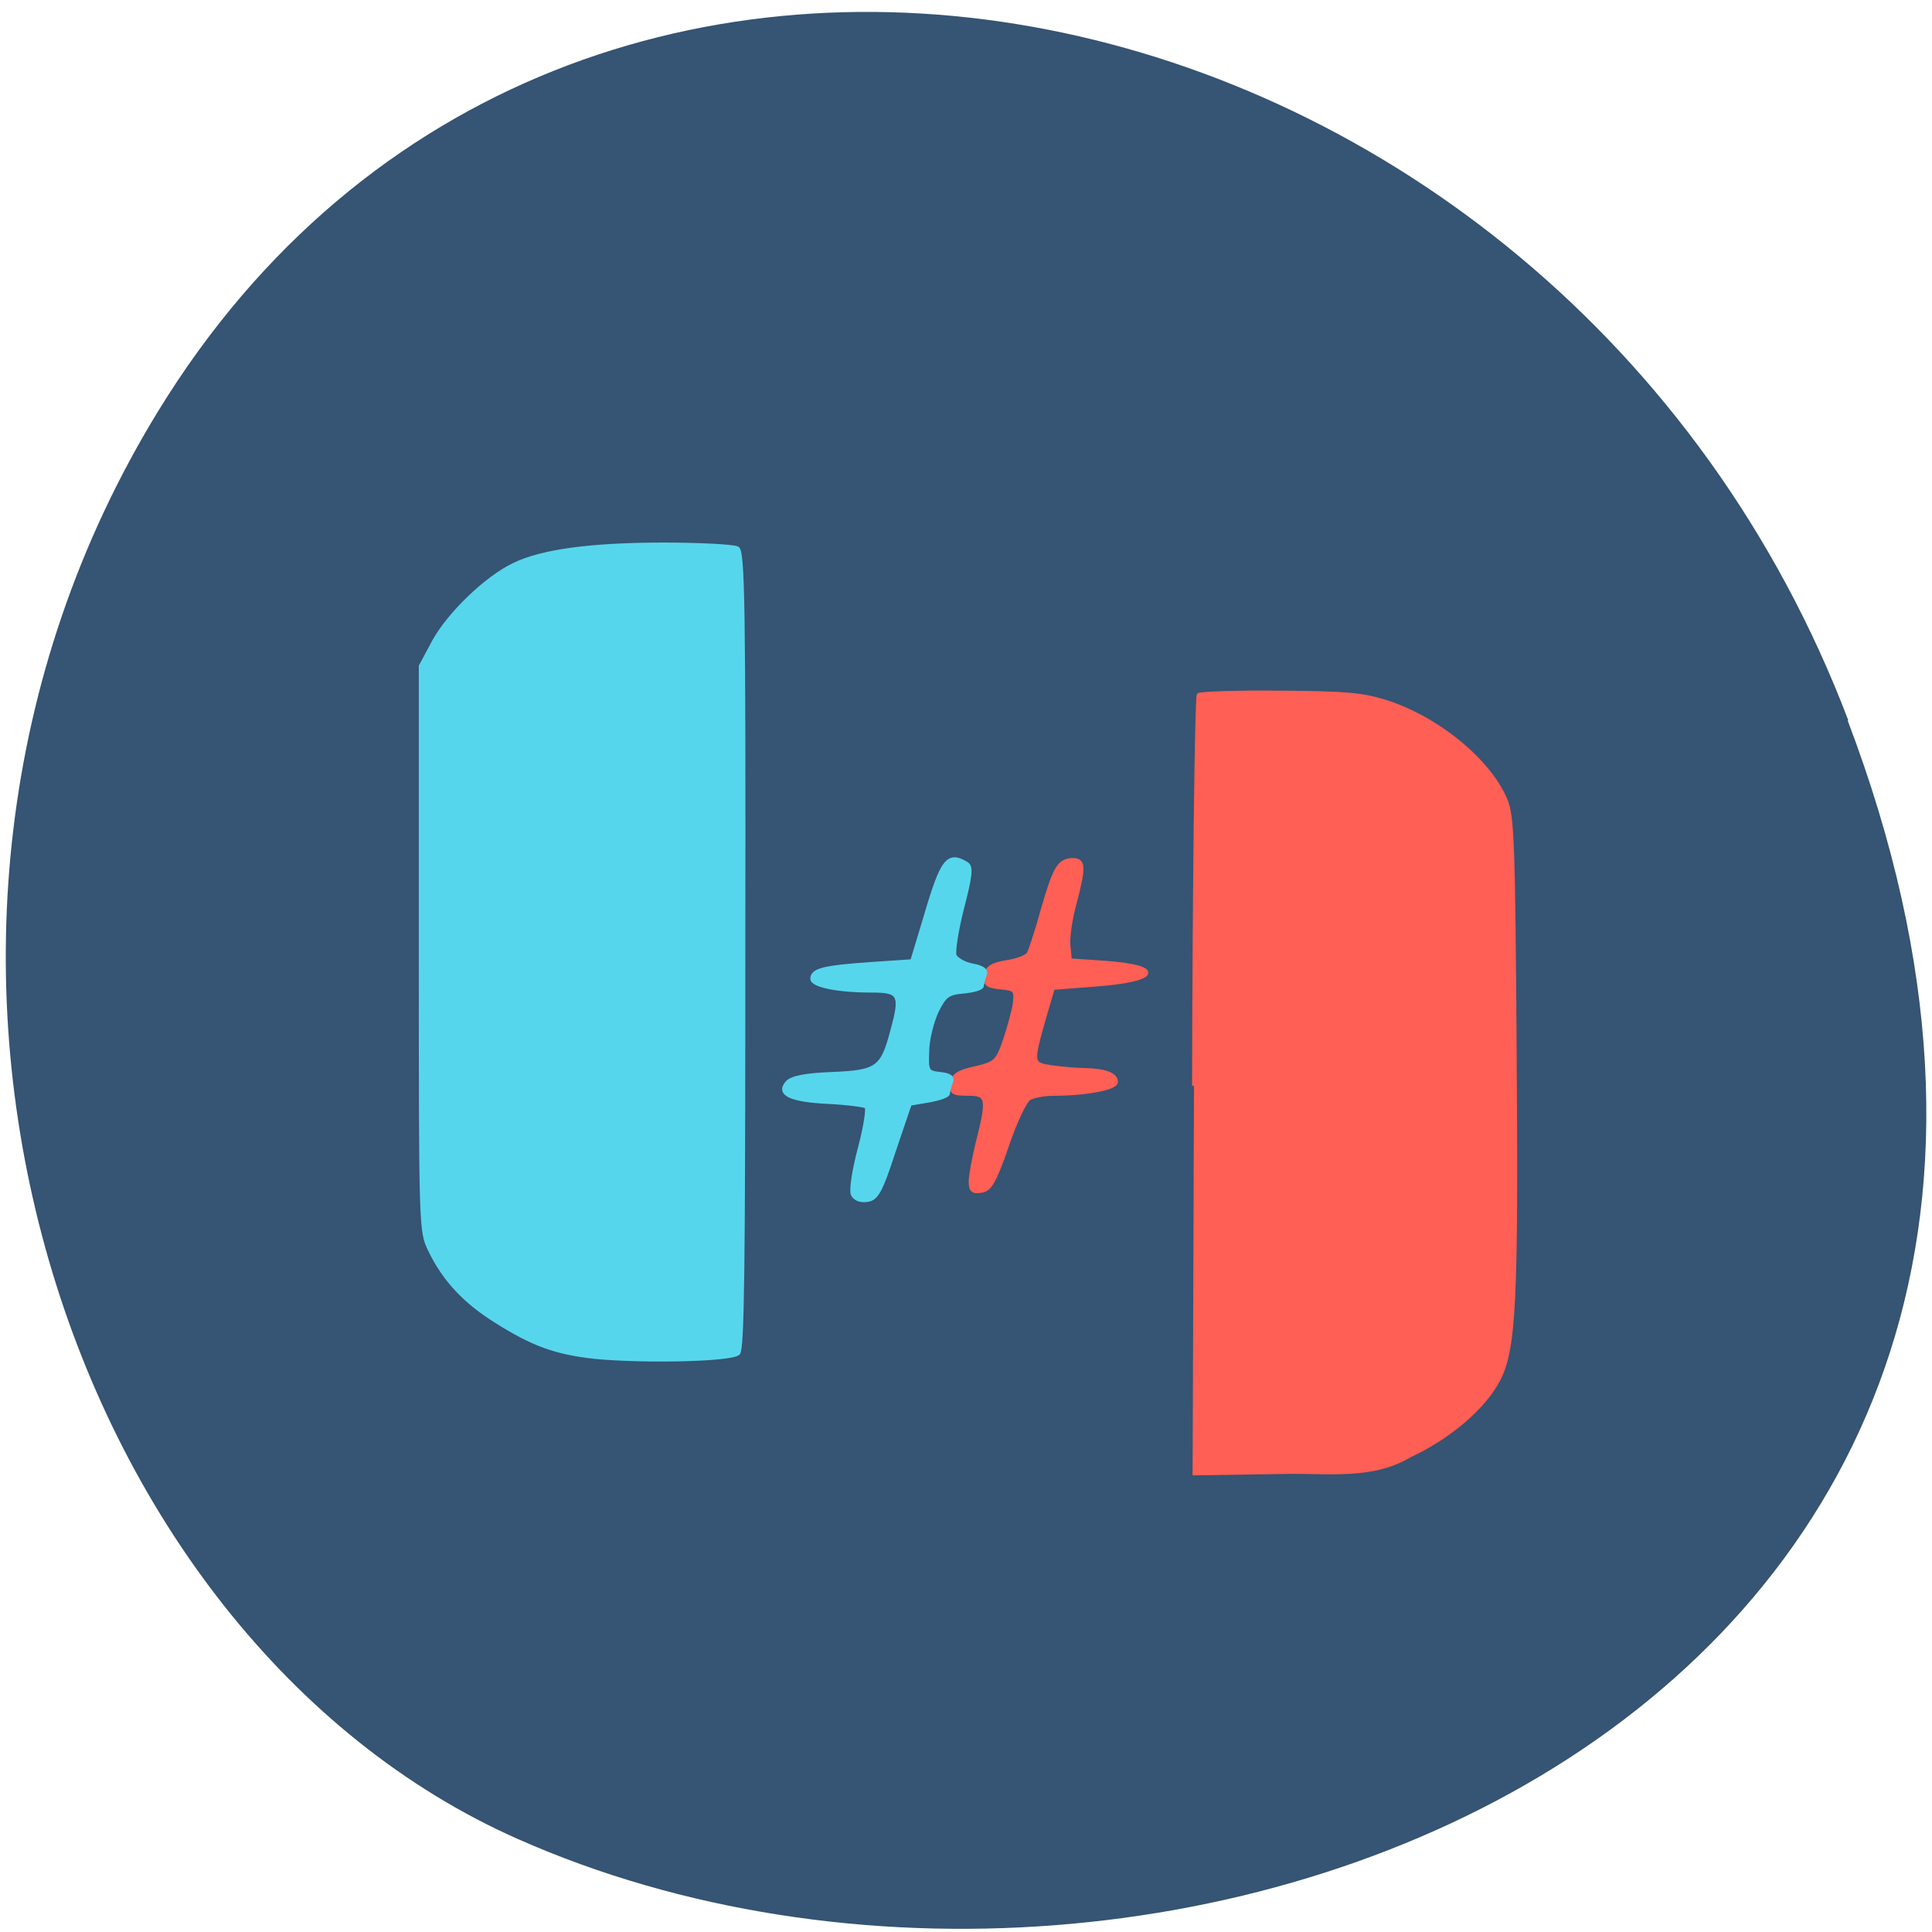 <svg xmlns="http://www.w3.org/2000/svg" viewBox="0 0 16 16"><path d="m 15.301 5.965 c 3.105 8.172 -5.594 11.664 -11.01 9.266 c -3.781 -1.672 -5.668 -7.445 -2.98 -11.828 c 3.387 -5.527 11.598 -3.746 13.996 2.563" fill="#365473"/><g fill="#ff5f54" stroke="#ff5f54"><path d="m 155.88 139.36 c 0.07 -34.622 0.418 -63.19 0.696 -63.5 c 0.279 -0.23 5.71 -0.46 11.978 -0.383 c 9.749 0.077 12.12 0.306 15.529 1.455 c 7.66 2.604 15.529 9.651 17.897 16.09 c 0.975 2.681 1.114 7.05 1.323 40.444 c 0.279 40.75 -0.07 48.49 -2.368 53.54 c -2.159 4.596 -7.312 9.422 -13.162 12.409 c -5.571 3.677 -12.05 2.528 -18.524 2.681 l -13.579 0.23" transform="matrix(0.056 0 0 0.051 1.159 1.885)" stroke-width="0.578"/><path d="m 129.02 156.16 c 0 -0.874 0.454 -3.361 0.974 -5.579 c 1.558 -6.318 1.428 -6.99 -1.363 -6.99 c -2.077 0 -2.337 -0.202 -2.207 -1.479 c 0.195 -1.143 0.909 -1.613 3.246 -2.151 c 2.792 -0.672 3.051 -0.941 4.09 -4.03 c 0.584 -1.815 1.233 -4.234 1.363 -5.31 c 0.195 -1.882 0 -2.02 -2.01 -2.218 c -1.818 -0.202 -2.142 -0.47 -2.01 -1.68 c 0.195 -1.075 0.844 -1.546 2.792 -1.882 c 1.428 -0.202 2.792 -0.739 3.116 -1.21 c 0.26 -0.47 1.169 -3.293 1.948 -6.251 c 1.688 -6.05 2.272 -7.124 4.155 -7.124 c 1.493 0 1.493 1.01 0.195 6.184 c -0.584 2.151 -0.974 4.906 -0.844 6.05 l 0.195 2.084 l 4.804 0.336 c 8.245 0.605 7.466 2.42 -1.298 3.092 l -5.843 0.47 l -0.974 3.428 c -2.077 7.461 -2.077 7.461 0.779 7.931 c 1.428 0.202 3.506 0.403 4.674 0.403 c 2.662 0.067 4.22 0.605 4.22 1.68 c 0 0.874 -4.155 1.68 -8.634 1.68 c -1.298 0 -2.856 0.336 -3.376 0.672 c -0.519 0.336 -1.948 3.361 -3.051 6.788 c -1.688 5.04 -2.337 6.251 -3.506 6.385 c -1.169 0.202 -1.428 -0.067 -1.428 -1.277" transform="matrix(0.06 0 0 0.058 0.299 0.729)" stroke-width="0.6"/></g><g fill="#56d6ec" stroke="#56d6ec" transform="matrix(0.056 0 0 0.051 1.159 1.885)"><path d="m 67.3 183.41 c -5.71 -0.689 -9.123 -1.992 -14.624 -5.821 c -4.596 -3.141 -7.66 -6.741 -9.749 -11.49 c -1.393 -3.141 -1.393 -3.294 -1.393 -49.02 v -45.882 l 2.02 -4.136 c 2.228 -4.366 7.66 -10.188 11.769 -12.332 c 4.109 -2.221 11.49 -3.294 22.14 -3.294 c 5.432 0 10.306 0.306 10.864 0.613 c 0.836 0.536 0.975 8.579 0.905 65.26 c 0 51.781 -0.139 64.802 -0.766 65.49 c -0.975 1.072 -13.788 1.379 -21.17 0.613" stroke-width="0.588"/><path d="m 105.46 156.98 c -0.279 -0.689 0.209 -4.06 1.045 -7.507 c 0.836 -3.447 1.253 -6.434 0.975 -6.741 c -0.279 -0.23 -2.855 -0.613 -5.71 -0.766 c -5.571 -0.306 -7.451 -1.302 -5.989 -3.141 c 0.627 -0.766 2.716 -1.226 6.546 -1.379 c 6.755 -0.306 7.521 -0.919 8.983 -7.05 c 1.462 -5.821 1.114 -6.511 -3.064 -6.511 c -5.084 0 -8.774 -0.843 -8.774 -1.915 c 0 -1.379 1.602 -1.838 8.565 -2.375 l 6.198 -0.46 l 2.02 -7.353 c 2.437 -9.115 3.273 -10.264 5.919 -8.502 c 0.766 0.46 0.627 1.915 -0.627 7.2 c -0.836 3.6 -1.323 7.05 -1.114 7.736 c 0.279 0.613 1.462 1.379 2.646 1.609 c 1.532 0.306 2.089 0.766 1.811 1.532 c -0.209 0.613 -0.418 1.455 -0.418 1.762 c 0 0.383 -1.184 0.766 -2.646 0.919 c -2.368 0.23 -2.855 0.613 -4.04 3.217 c -0.696 1.685 -1.393 4.596 -1.393 6.434 c -0.139 3.294 0 3.524 1.88 3.753 c 1.462 0.153 1.95 0.536 1.602 1.379 c -0.209 0.613 -0.418 1.455 -0.418 1.762 c 0 0.383 -1.253 0.843 -2.786 1.149 l -2.855 0.536 l -2.368 7.66 c -1.95 6.587 -2.577 7.813 -3.969 7.966 c -0.975 0.153 -1.741 -0.23 -2.02 -0.919" stroke-width="0.664"/></g></svg>